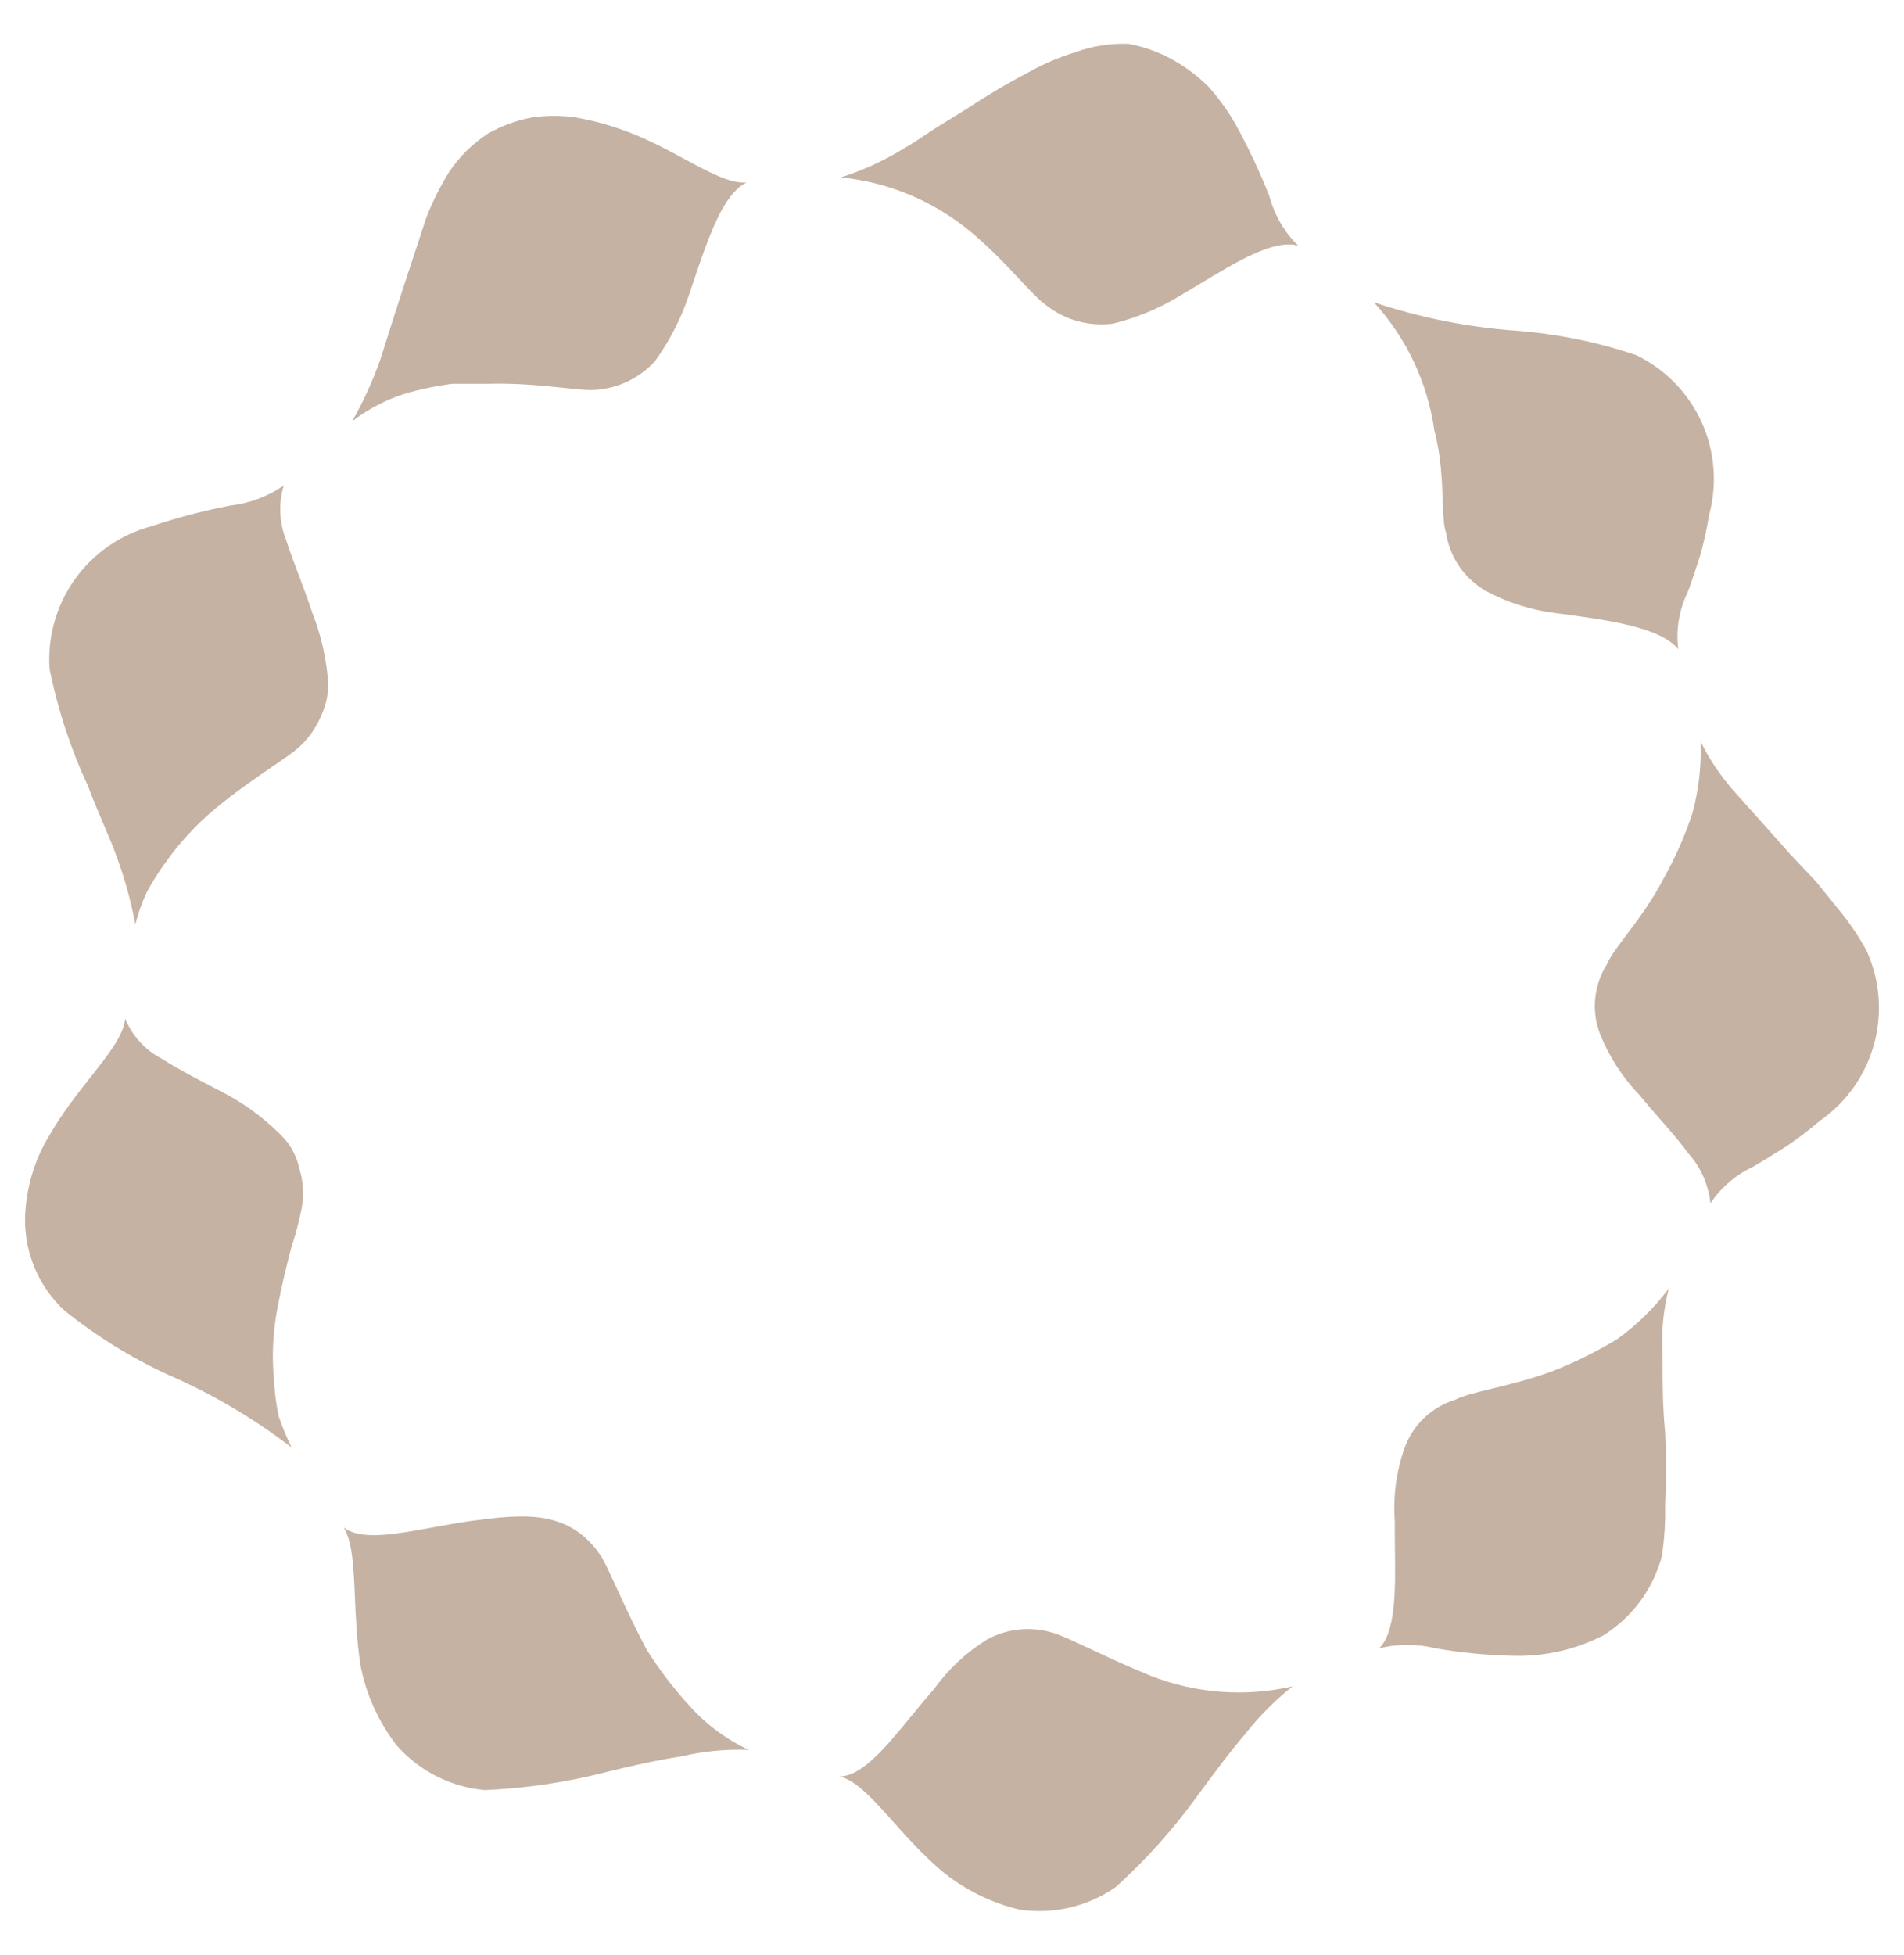 <svg width="38" height="39" viewBox="0 0 38 39" fill="none" xmlns="http://www.w3.org/2000/svg">
<path fill-rule="evenodd" clip-rule="evenodd" d="M18.006 2.982C17.622 3.216 17.211 3.403 16.783 3.54C17.736 3.634 18.638 4.013 19.374 4.626C19.77 4.956 20.093 5.301 20.354 5.579L20.354 5.579L20.354 5.579C20.562 5.802 20.729 5.98 20.861 6.074C21.049 6.227 21.265 6.34 21.498 6.405C21.731 6.471 21.975 6.489 22.215 6.457C22.681 6.342 23.128 6.156 23.539 5.907C23.666 5.833 23.791 5.757 23.916 5.682C24.697 5.21 25.426 4.77 25.907 4.901C25.632 4.629 25.435 4.29 25.335 3.916C25.139 3.419 24.912 2.936 24.653 2.468C24.504 2.211 24.329 1.968 24.132 1.744C23.918 1.528 23.674 1.342 23.408 1.194C23.133 1.04 22.834 0.933 22.524 0.875C22.162 0.861 21.801 0.918 21.46 1.042C21.133 1.143 20.817 1.279 20.519 1.447C20.099 1.667 19.69 1.909 19.295 2.171L18.651 2.569L18.559 2.631C18.374 2.755 18.193 2.876 18.006 2.982ZM27.419 6.03C28.326 6.334 29.267 6.523 30.22 6.595C31.051 6.655 31.871 6.82 32.66 7.087C33.236 7.367 33.696 7.839 33.961 8.423C34.225 9.006 34.277 9.663 34.108 10.281C34.064 10.557 34.004 10.83 33.927 11.099C33.908 11.156 33.89 11.213 33.871 11.269L33.871 11.27L33.871 11.27C33.805 11.469 33.743 11.659 33.679 11.823C33.51 12.174 33.446 12.566 33.494 12.952C33.134 12.511 32.115 12.375 31.125 12.242L31.025 12.228C30.543 12.167 30.076 12.017 29.649 11.786C29.439 11.665 29.259 11.498 29.122 11.297C28.985 11.097 28.896 10.868 28.86 10.628C28.811 10.488 28.803 10.262 28.794 9.983C28.78 9.595 28.763 9.102 28.628 8.593C28.493 7.636 28.071 6.743 27.419 6.03ZM34.716 15.906C34.405 15.577 34.144 15.204 33.942 14.798H33.939C33.958 15.276 33.904 15.755 33.78 16.217C33.63 16.671 33.436 17.11 33.202 17.527C32.974 17.971 32.687 18.352 32.456 18.659C32.276 18.899 32.129 19.093 32.072 19.236C31.942 19.442 31.861 19.676 31.837 19.919C31.813 20.161 31.847 20.406 31.935 20.633C32.117 21.086 32.385 21.499 32.724 21.85C32.871 22.032 33.018 22.2 33.16 22.36L33.16 22.36C33.355 22.583 33.539 22.793 33.694 23.008C33.944 23.286 34.099 23.636 34.136 24.008C34.345 23.694 34.636 23.444 34.976 23.283C35.151 23.184 35.331 23.071 35.515 22.955L35.515 22.955L35.65 22.871C35.882 22.715 36.104 22.546 36.316 22.364C36.847 21.997 37.231 21.455 37.402 20.832C37.573 20.21 37.519 19.548 37.25 18.961C37.085 18.66 36.891 18.377 36.67 18.114L36.243 17.586L35.722 17.035C35.537 16.824 35.36 16.627 35.187 16.434C35.028 16.257 34.872 16.084 34.716 15.906ZM5.821 28.88L5.821 28.88C5.721 28.677 5.634 28.467 5.561 28.253C5.512 28.014 5.48 27.772 5.467 27.529C5.423 27.045 5.447 26.558 5.54 26.081C5.629 25.61 5.728 25.22 5.815 24.886C5.903 24.623 5.973 24.354 6.025 24.081C6.069 23.825 6.052 23.561 5.974 23.313C5.928 23.096 5.829 22.895 5.685 22.726C5.352 22.374 4.966 22.076 4.541 21.843C4.468 21.804 4.393 21.766 4.319 21.727L4.318 21.726L4.316 21.725L4.315 21.725L4.315 21.725L4.315 21.725L4.315 21.725L4.315 21.725C3.94 21.53 3.554 21.329 3.223 21.119C2.895 20.948 2.638 20.665 2.499 20.322C2.465 20.657 2.168 21.034 1.809 21.488C1.544 21.824 1.245 22.203 0.993 22.639C0.681 23.147 0.511 23.73 0.5 24.326C0.498 24.665 0.566 25 0.699 25.312C0.832 25.623 1.028 25.904 1.275 26.136C1.915 26.653 2.618 27.089 3.367 27.432C4.241 27.812 5.065 28.299 5.821 28.88L5.822 28.883L5.821 28.88ZM14.944 34.911C14.491 34.893 14.038 34.937 13.597 35.041C13.119 35.114 12.612 35.227 12.11 35.351C11.312 35.558 10.494 35.679 9.67 35.713C8.994 35.651 8.367 35.332 7.918 34.823C7.553 34.352 7.304 33.801 7.193 33.215C7.12 32.729 7.1 32.267 7.083 31.856C7.057 31.257 7.036 30.767 6.86 30.471C7.188 30.74 7.896 30.609 8.645 30.471L8.646 30.471C8.905 30.423 9.168 30.375 9.423 30.341C10.415 30.211 11.371 30.088 12.008 31.065C12.09 31.208 12.188 31.421 12.309 31.685C12.464 32.023 12.658 32.444 12.906 32.912C13.159 33.313 13.448 33.691 13.768 34.041C14.098 34.407 14.498 34.703 14.944 34.911ZM24.841 34.607C25.121 34.249 25.442 33.926 25.797 33.644C24.861 33.858 23.883 33.788 22.988 33.442C22.503 33.246 22.089 33.051 21.756 32.895L21.756 32.895L21.756 32.895L21.756 32.895L21.756 32.895C21.487 32.769 21.271 32.667 21.112 32.609C20.885 32.524 20.642 32.488 20.4 32.504C20.158 32.521 19.922 32.589 19.708 32.704C19.291 32.96 18.929 33.297 18.643 33.695C18.495 33.863 18.347 34.044 18.2 34.223C17.695 34.84 17.204 35.44 16.761 35.44C17.098 35.529 17.424 35.895 17.82 36.338L17.82 36.338L17.82 36.338C18.097 36.648 18.408 36.996 18.781 37.315C19.235 37.693 19.772 37.961 20.347 38.097C21.021 38.199 21.709 38.038 22.268 37.648C22.88 37.095 23.431 36.478 23.912 35.809C24.221 35.389 24.531 34.969 24.841 34.607ZM33.305 25.709C33.193 26.149 33.151 26.603 33.181 27.056V27.056C33.181 27.549 33.181 28.047 33.232 28.569C33.257 29.051 33.257 29.535 33.232 30.017C33.241 30.363 33.219 30.71 33.166 31.052C32.99 31.708 32.571 32.272 31.994 32.63C31.462 32.901 30.874 33.04 30.278 33.036C29.732 33.029 29.187 32.978 28.649 32.884C28.281 32.793 27.896 32.793 27.527 32.884C27.861 32.549 27.851 31.721 27.84 30.872V30.872C27.838 30.693 27.836 30.512 27.837 30.335C27.802 29.845 27.868 29.352 28.033 28.887C28.114 28.66 28.248 28.455 28.423 28.288C28.598 28.122 28.809 27.998 29.04 27.927C29.187 27.848 29.445 27.785 29.766 27.707C30.122 27.621 30.557 27.515 31.002 27.348C31.447 27.174 31.876 26.96 32.284 26.711C32.672 26.43 33.017 26.092 33.305 25.709ZM7.023 8.412L7.025 8.408C7.402 8.117 7.835 7.908 8.297 7.795C8.535 7.735 8.777 7.689 9.021 7.657H9.743C10.321 7.64 10.851 7.696 11.251 7.738L11.251 7.738C11.475 7.762 11.658 7.781 11.788 7.781C12.029 7.779 12.267 7.726 12.488 7.628C12.708 7.53 12.906 7.387 13.069 7.209C13.354 6.818 13.578 6.386 13.735 5.928C13.769 5.83 13.802 5.731 13.835 5.633L13.835 5.633C14.137 4.738 14.431 3.868 14.9 3.64C14.581 3.668 14.167 3.446 13.672 3.179C13.284 2.969 12.844 2.732 12.36 2.569C12.079 2.471 11.791 2.396 11.498 2.344C11.205 2.301 10.908 2.301 10.615 2.344C10.304 2.402 10.005 2.512 9.731 2.67C9.427 2.87 9.166 3.129 8.964 3.431C8.784 3.72 8.631 4.025 8.508 4.343L8.369 4.765C8.269 5.067 8.161 5.396 8.058 5.711C7.905 6.182 7.747 6.674 7.595 7.159C7.444 7.592 7.254 8.01 7.025 8.408L7.022 8.41L7.023 8.412ZM2.346 17.139C2.499 17.562 2.618 17.998 2.701 18.44C2.756 18.224 2.831 18.012 2.925 17.809C3.04 17.593 3.171 17.386 3.316 17.19C3.593 16.8 3.92 16.448 4.287 16.141C4.706 15.793 5.105 15.521 5.421 15.305C5.64 15.156 5.819 15.034 5.938 14.933C6.134 14.763 6.29 14.551 6.394 14.313C6.491 14.114 6.545 13.897 6.553 13.676C6.524 13.18 6.416 12.691 6.234 12.228C6.151 11.973 6.056 11.722 5.964 11.478C5.873 11.237 5.785 11.003 5.713 10.78C5.573 10.432 5.555 10.046 5.662 9.687C5.346 9.905 4.98 10.042 4.597 10.086C4.065 10.188 3.54 10.326 3.026 10.498C2.406 10.662 1.864 11.038 1.492 11.56C1.12 12.082 0.943 12.718 0.991 13.357C1.155 14.162 1.412 14.944 1.759 15.688C1.849 15.935 1.952 16.175 2.052 16.409C2.159 16.659 2.264 16.902 2.346 17.139Z" fill="#C5B2A3"/>
</svg>
